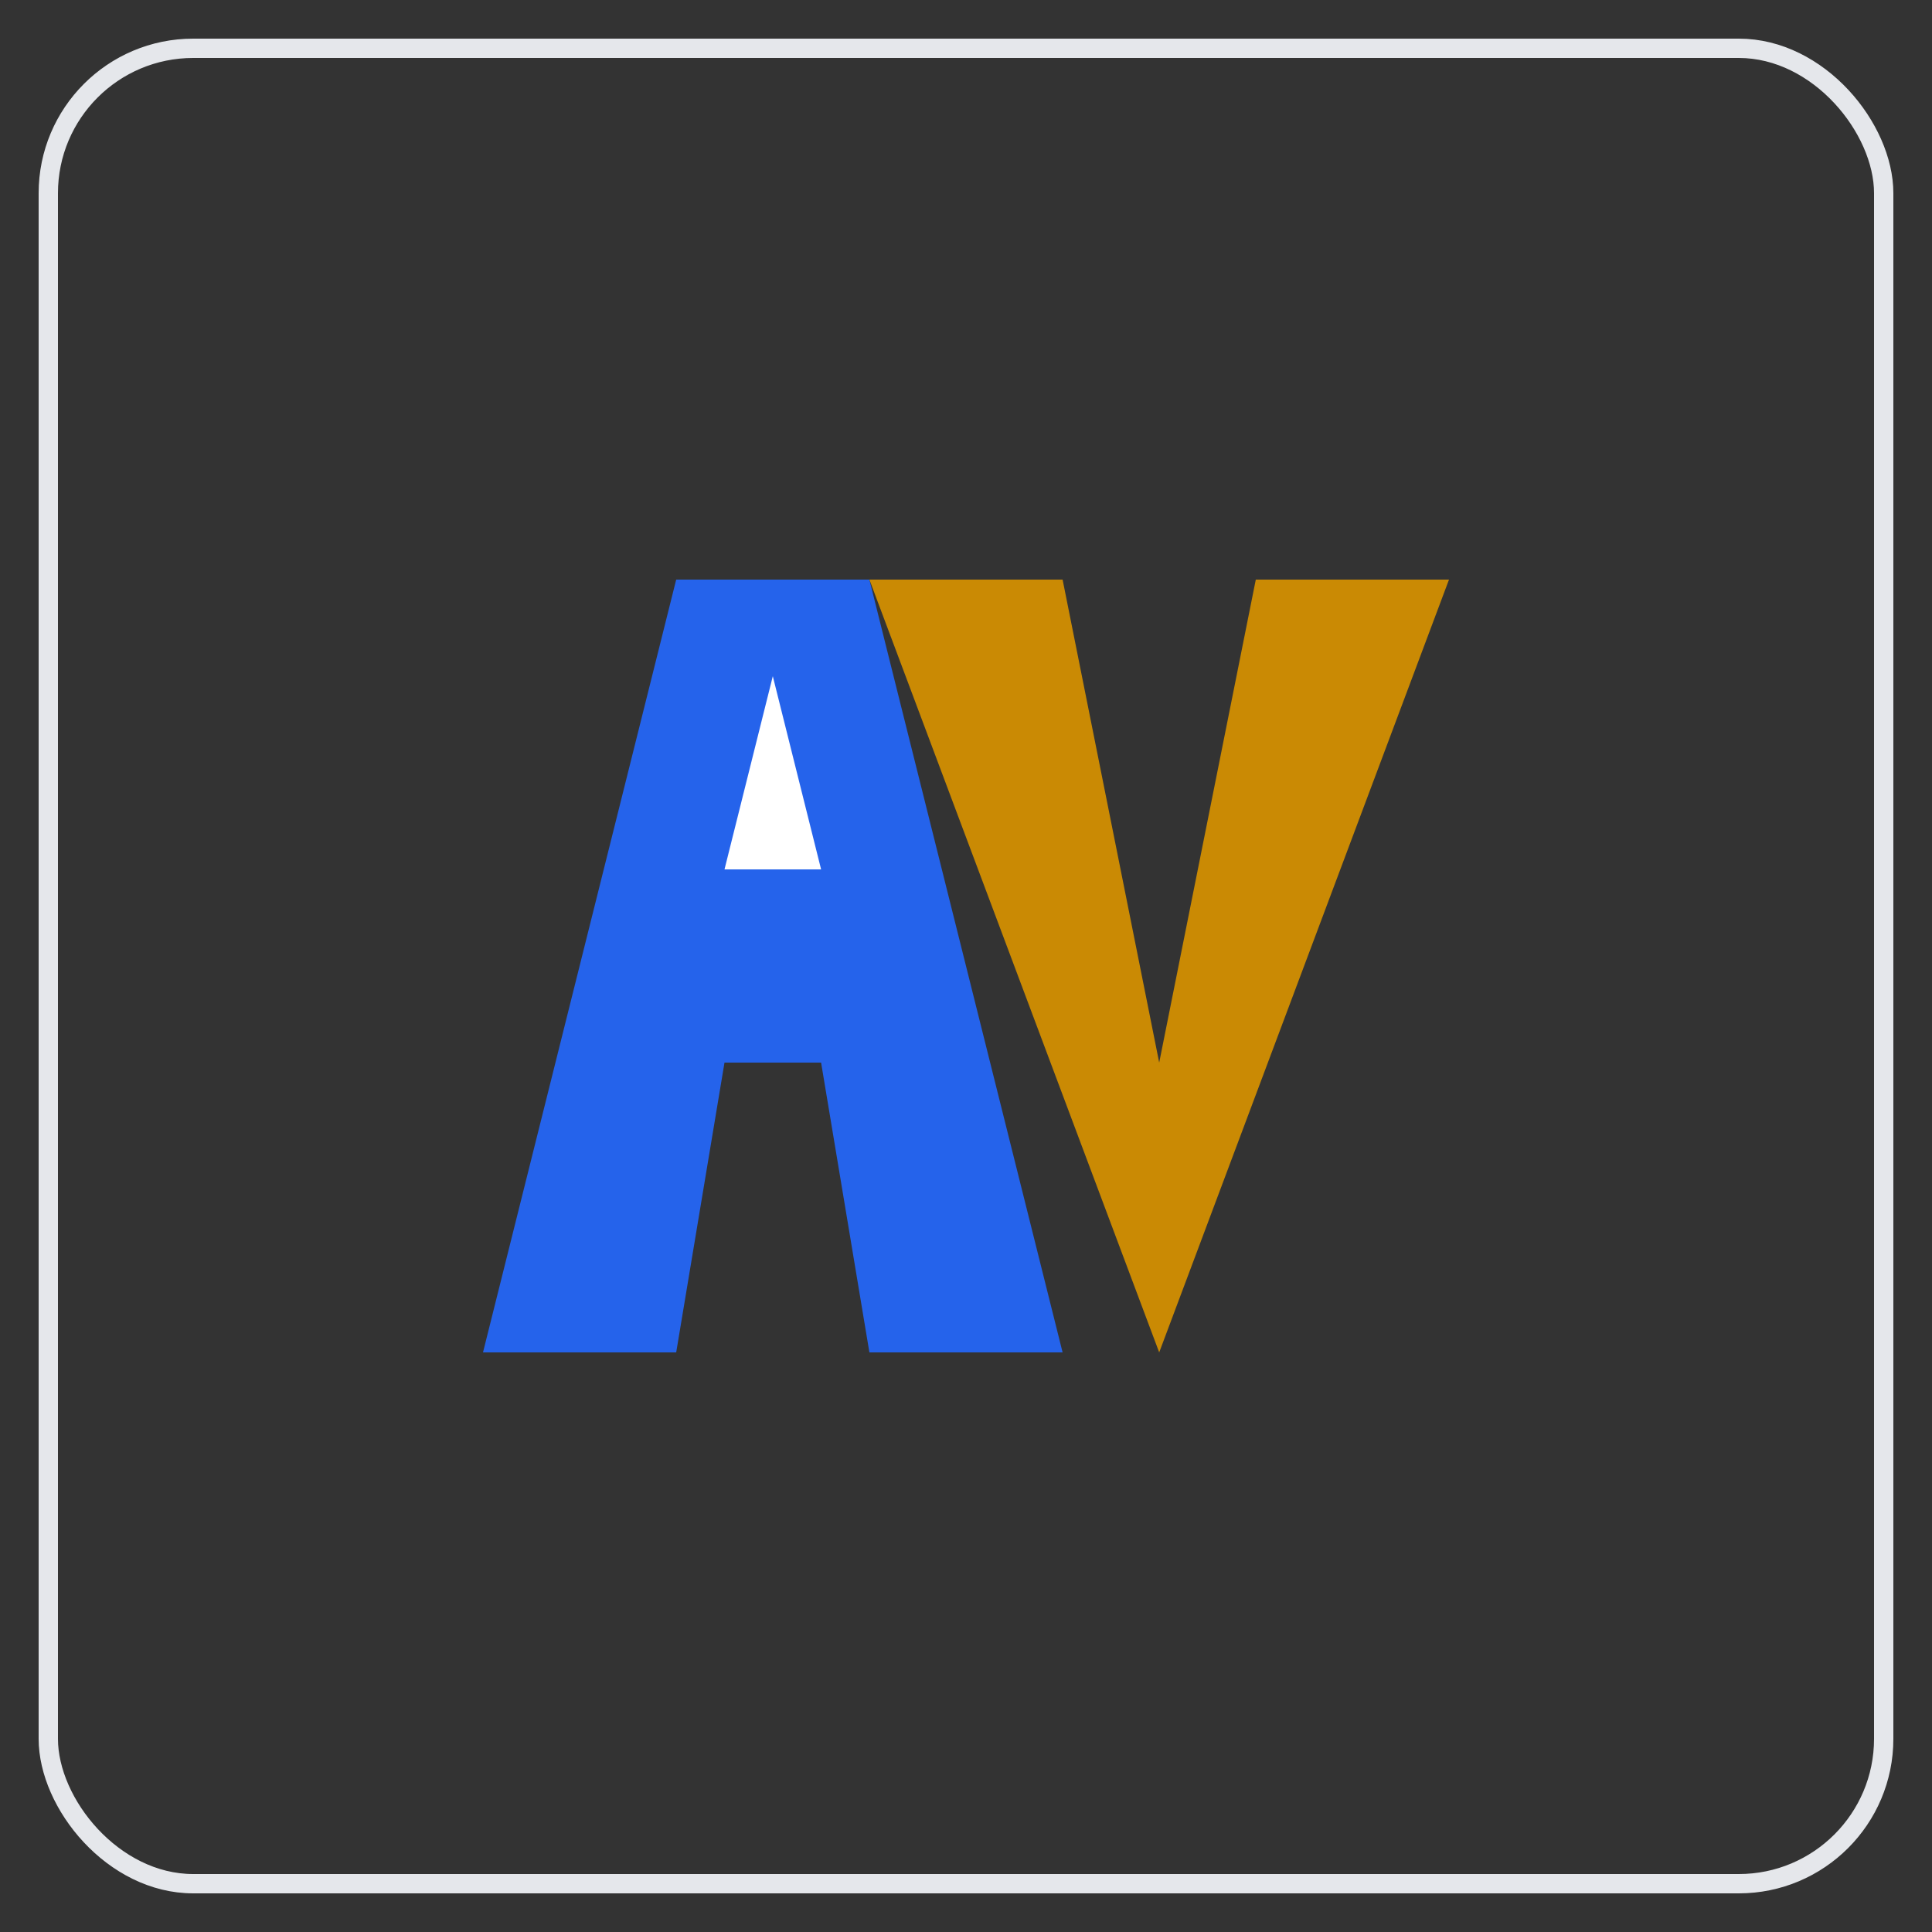 <svg width="200" height="200" viewBox="0 0 200 200" fill="none" xmlns="http://www.w3.org/2000/svg">
  <rect x="0" y="0" width="200" height="200" fill="#333333" stroke="none"/>
  <!-- Mavi A Harfi -->
  <path d="M50 140L70 60H90L110 140H90L85 110H75L70 140H50Z" fill="#2563EB"/>
  <path d="M75 90H85L80 70L75 90Z" fill="white"/>
  
  <!-- Altın V Harfi -->
  <path d="M120 140L150 60H130L120 110L110 60H90L120 140Z" fill="#CA8A04"/>
  
  <!-- İnce Çerçeve (Opsiyonel) -->
  <rect x="5" y="5" width="190" height="190" rx="15" stroke="#E5E7EB" stroke-width="2"/>
</svg>